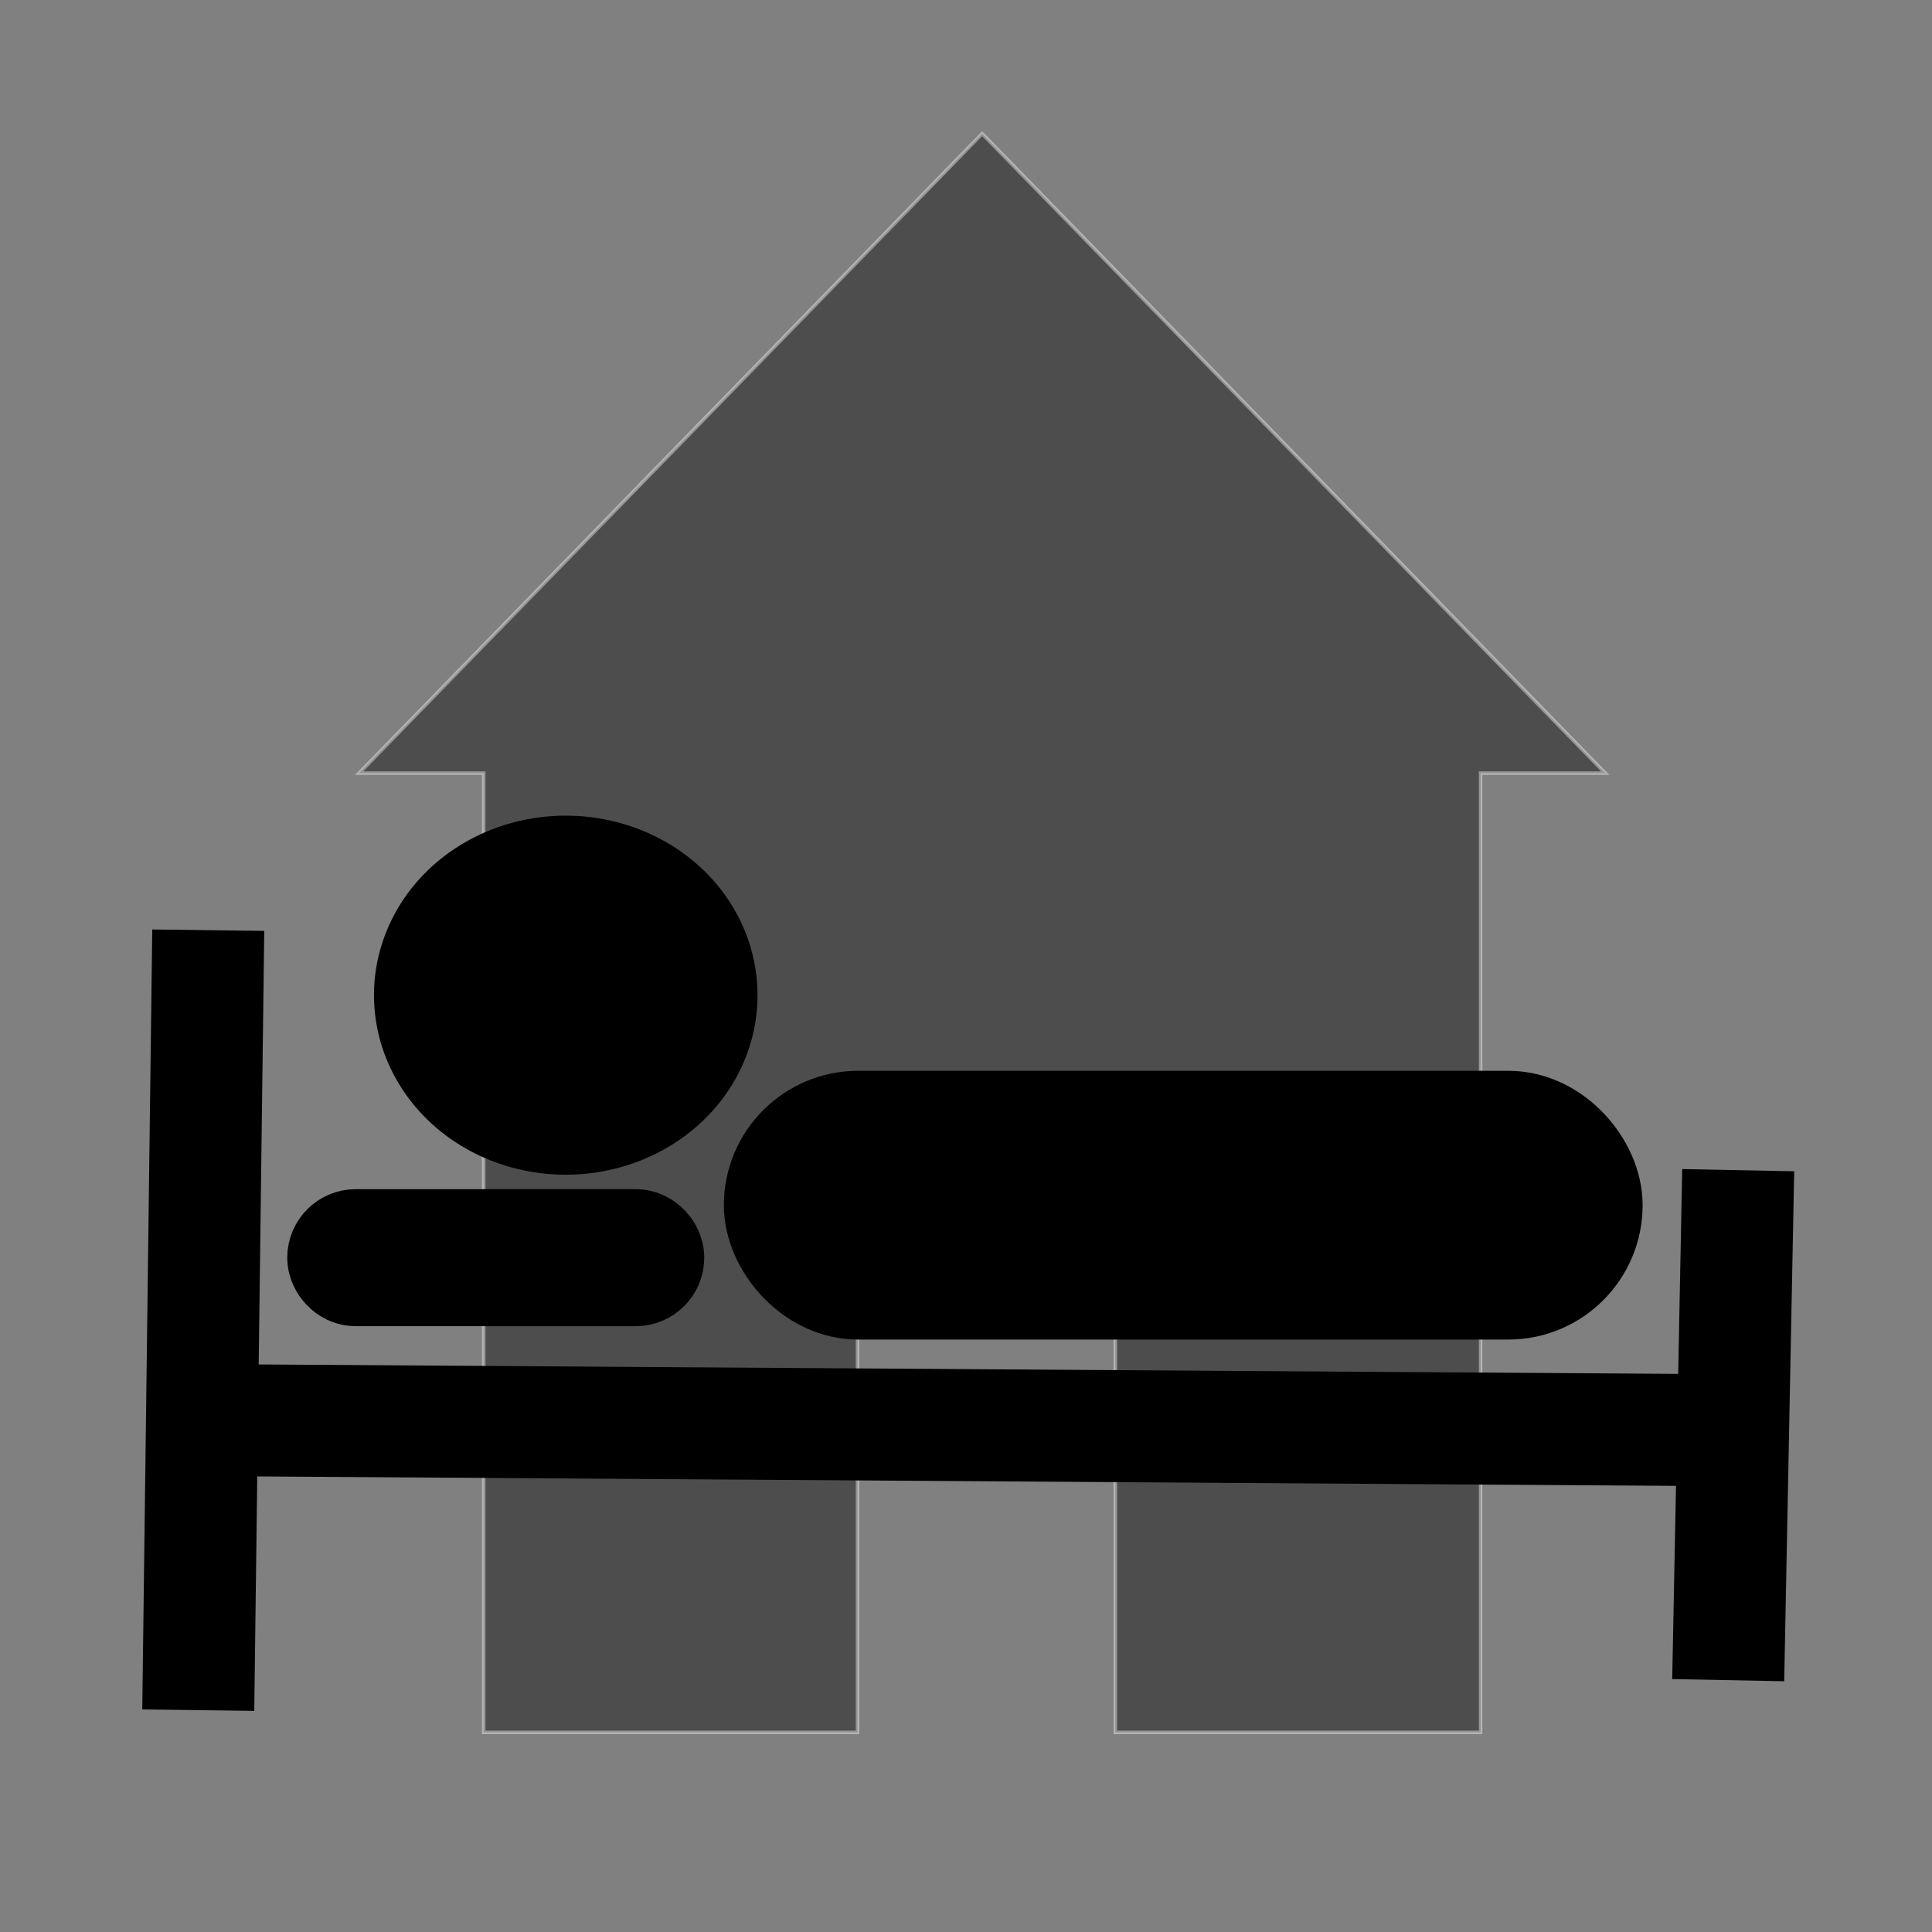 <?xml version="1.0" encoding="UTF-8" standalone="no"?>
<!-- Created with Inkscape (http://www.inkscape.org/) -->

<svg
   xmlns:dc="http://purl.org/dc/elements/1.1/"
   xmlns:cc="http://creativecommons.org/ns#"
   xmlns:rdf="http://www.w3.org/1999/02/22-rdf-syntax-ns#"
   xmlns:svg="http://www.w3.org/2000/svg"
   xmlns="http://www.w3.org/2000/svg"
   xmlns:sodipodi="http://sodipodi.sourceforge.net/DTD/sodipodi-0.dtd"
   xmlns:inkscape="http://www.inkscape.org/namespaces/inkscape"
   version="1.0"
   width="580"
   height="580"
   id="svg2"
   sodipodi:version="0.32"
   inkscape:version="0.91 r13725"
   sodipodi:docname="hotel.svg"
   inkscape:output_extension="org.inkscape.output.svg.inkscape">
  <rect width="100%" height="100%" fill="#808080" stroke="none"/>
  <sodipodi:namedview
     inkscape:window-height="1017"
     inkscape:window-width="1920"
     inkscape:pageshadow="2"
     inkscape:pageopacity="0.0"
     guidetolerance="10.0"
     gridtolerance="10.0"
     objecttolerance="10.0"
     borderopacity="1.0"
     bordercolor="#666666"
     pagecolor="#ffffff"
     id="base"
     inkscape:zoom="0.92167712"
     inkscape:cx="163.78136"
     inkscape:cy="281.19503"
     inkscape:window-x="-8"
     inkscape:window-y="-8"
     inkscape:current-layer="svg2"
     showgrid="false"
     inkscape:window-maximized="1" />
  <defs
     id="defs4">
    <inkscape:perspective
       sodipodi:type="inkscape:persp3d"
       inkscape:vp_x="0 : 290 : 1"
       inkscape:vp_y="0 : 1000 : 0"
       inkscape:vp_z="580 : 290 : 1"
       inkscape:persp3d-origin="290 : 193.33333 : 1"
       id="perspective2441" />
    <inkscape:perspective
       id="perspective3452"
       inkscape:persp3d-origin="30 : 20 : 1"
       inkscape:vp_z="60 : 30 : 1"
       inkscape:vp_y="0 : 1000 : 0"
       inkscape:vp_x="0 : 30 : 1"
       sodipodi:type="inkscape:persp3d" />
    <symbol
       viewBox="244.5 110 489 219.9"
       id="symbol-university">
      <path
         id="path4460"
         d="M79,43l57,119c0,0,21-96,104-96s124,106,124,106l43-133l82-17L0,17L79,43z" />
      <path
         id="path4462"
         d="M94,176l-21,39"
         stroke-width="20"
         stroke="#000000"
         fill="none" />
      <path
         id="path4464"
         d="M300,19c0,10.5-22.6,19-50.5,19S199,29.5,199,19s22.6-19,50.5-19S300,8.5,300,19z" />
      <path
         id="path4466"
         d="M112,216l-16-38L64,88c0,0-9-8-4-35s16-24,16-24"
         stroke-width="20"
         stroke="#000000"
         ill="none" />
    </symbol>
    <inkscape:perspective
       id="perspective4471"
       inkscape:persp3d-origin="372.04724 : 350.78739 : 1"
       inkscape:vp_z="744.09448 : 526.18109 : 1"
       inkscape:vp_y="0 : 1000 : 0"
       inkscape:vp_x="0 : 526.18109 : 1"
       sodipodi:type="inkscape:persp3d" />
    <inkscape:perspective
       id="perspective4668"
       inkscape:persp3d-origin="6 : 4 : 1"
       inkscape:vp_z="12 : 6 : 1"
       inkscape:vp_y="0 : 1000 : 0"
       inkscape:vp_x="0 : 6 : 1"
       sodipodi:type="inkscape:persp3d" />
    <inkscape:perspective
       id="perspective4904"
       inkscape:persp3d-origin="16 : 10.666667 : 1"
       inkscape:vp_z="32 : 16 : 1"
       inkscape:vp_y="0 : 1000 : 0"
       inkscape:vp_x="0 : 16 : 1"
       sodipodi:type="inkscape:persp3d" />
  </defs>
  <g
     id="layer3"
     inkscape:label="Layout"
     style="display:none;stroke:#757575;stroke-opacity:1"
     transform="matrix(48.15,0,0,48.15,-536.273,-33.307)">
    <rect
       style="fill:none;stroke:#757575;stroke-width:0.1;stroke-miterlimit:4;stroke-dasharray:none;stroke-opacity:1;display:inline"
       id="rect4134"
       width="10"
       height="10"
       x="1"
       y="1" />
    <rect
       style="fill:none;stroke:#757575;stroke-width:0.1;stroke-miterlimit:4;stroke-dasharray:none;stroke-opacity:1;display:inline"
       id="rect4136"
       width="8"
       height="8"
       x="2"
       y="2" />
  </g>
  <path
     style="font-size:12px;opacity:0.399;fill:#000000;fill-opacity:1;fill-rule:evenodd;stroke:#ffffff;stroke-width:1.07;stroke-opacity:1"
     d="M 294.854,40.131 L 107.808,232.107 L 145.217,232.107 L 145.217,520.071 L 257.445,520.071 L 257.445,373.731 L 334.829,373.731 L 334.829,520.071 L 444.492,520.071 L 444.492,232.107 L 481.901,232.107 L 294.854,40.131 L 294.854,40.131 L 294.854,40.131 z"
     id="path645"
     sodipodi:nodetypes="ccccccccccccc" />
  <path
     style="fill:#000000;fill-opacity:1;fill-rule:evenodd;stroke:#000000;stroke-width:33.622;stroke-linecap:butt;stroke-linejoin:miter;stroke-miterlimit:4;stroke-dasharray:none;stroke-opacity:1"
     d="M 62.52,279.249 L 59.518,513.402"
     id="path2157" />
  <path
     style="fill:#000000;fill-opacity:1;fill-rule:evenodd;stroke:#000000;stroke-width:33.622;stroke-linecap:butt;stroke-linejoin:miter;stroke-miterlimit:4;stroke-dasharray:none;stroke-opacity:1"
     d="M 65.522,426.345 L 515.817,429.347"
     id="path2159" />
  <path
     style="fill:#000000;fill-opacity:1;fill-rule:evenodd;stroke:#000000;stroke-width:33.622;stroke-linecap:butt;stroke-linejoin:miter;stroke-miterlimit:4;stroke-dasharray:none;stroke-opacity:1"
     d="M 518.819,504.396 L 521.821,351.296"
     id="path2161" />
  <rect
     style="fill:#000000;fill-opacity:1;stroke:#000000;stroke-width:38.665;stroke-miterlimit:4;stroke-dasharray:none;stroke-opacity:1"
     id="rect2163"
     width="237.155"
     height="42.028"
     x="236.638"
     y="340.789"
     ry="21.014" />
  <path
     sodipodi:type="arc"
     style="fill:#000000;fill-opacity:1;stroke:#000000;stroke-width:2.3;stroke-miterlimit:4;stroke-dasharray:none;stroke-opacity:1"
     id="path2167"
     sodipodi:cx="7.7678571"
     sodipodi:cy="16.017857"
     sodipodi:rx="1.5178572"
     sodipodi:ry="1.3392857"
     d="M 9.286,16.018 A 1.518,1.339 0 1 1 6.25,16.018 A 1.518,1.339 0 1 1 9.286,16.018 z"
     transform="matrix(21.577,0,0,21.652,2.233,-48.061)" />
  <rect
     style="fill:#000000;fill-opacity:1;stroke:#000000;stroke-width:33.622;stroke-miterlimit:4;stroke-dasharray:none;stroke-opacity:1"
     id="rect2169"
     width="91.56"
     height="7.505"
     x="103.047"
     y="373.811"
     ry="3.752" />
</svg>
